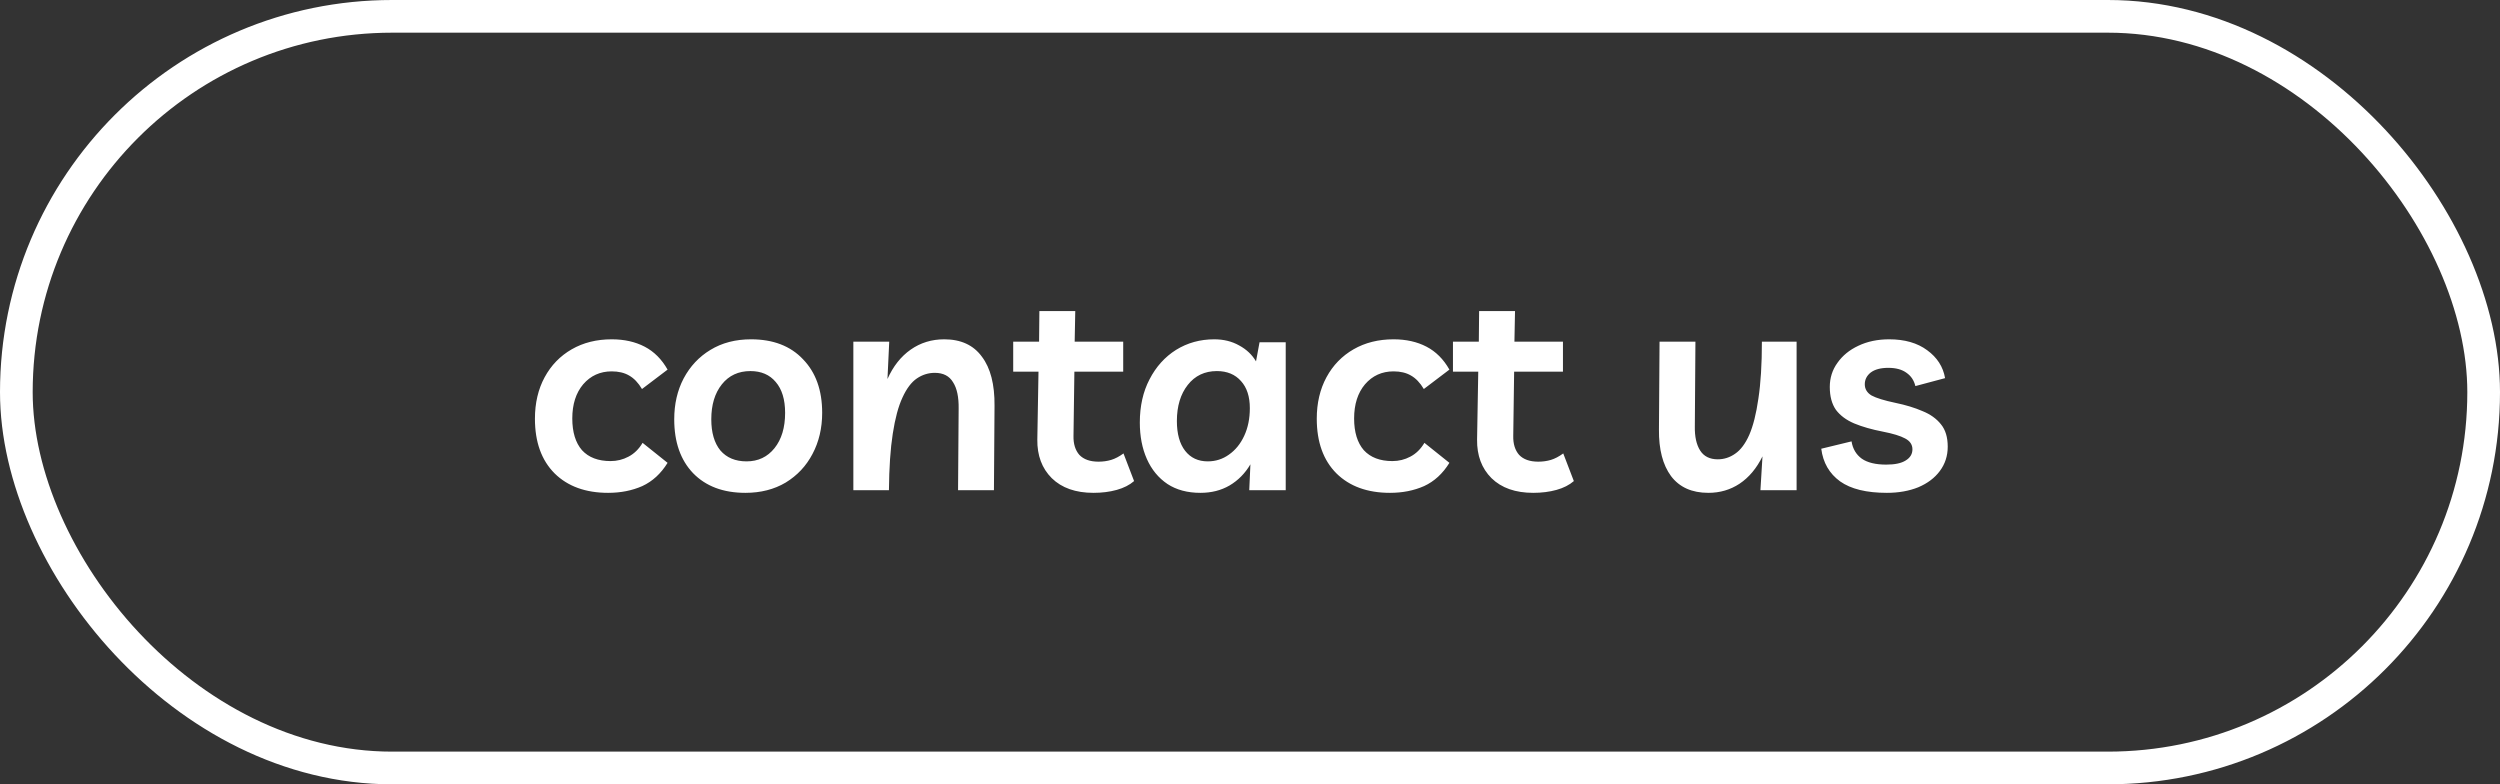 <svg width="153" height="48" viewBox="0 0 153 48" fill="none" xmlns="http://www.w3.org/2000/svg">
<rect x="0" y="0" width="153" height="48" fill="#333333" stroke="none"/>
<g clip-path="url(#clip0_0_1951)">
<rect x="1" y="1" width="151" height="46" rx="23" stroke="white" stroke-width="2"/>
<path d="M37.22 30.162C35.84 30.162 34.748 29.766 33.944 28.974C33.14 28.17 32.738 27.054 32.738 25.626C32.738 24.666 32.936 23.82 33.332 23.088C33.728 22.356 34.28 21.786 34.988 21.378C35.696 20.97 36.512 20.766 37.436 20.766C38.204 20.766 38.876 20.916 39.452 21.216C40.028 21.516 40.496 21.984 40.856 22.62L39.29 23.808C39.062 23.424 38.798 23.148 38.498 22.98C38.21 22.812 37.856 22.728 37.436 22.728C36.728 22.728 36.146 22.992 35.69 23.52C35.246 24.048 35.024 24.744 35.024 25.608C35.024 26.448 35.222 27.096 35.618 27.552C36.026 27.996 36.608 28.218 37.364 28.218C37.76 28.218 38.126 28.128 38.462 27.948C38.81 27.768 39.098 27.486 39.326 27.102L40.856 28.326C40.448 28.986 39.932 29.46 39.308 29.748C38.684 30.024 37.988 30.162 37.22 30.162ZM45.961 20.766C47.317 20.766 48.379 21.174 49.147 21.99C49.927 22.794 50.317 23.886 50.317 25.266C50.317 26.202 50.119 27.042 49.723 27.786C49.339 28.518 48.793 29.1 48.085 29.532C47.377 29.952 46.555 30.162 45.619 30.162C44.263 30.162 43.195 29.76 42.415 28.956C41.647 28.152 41.263 27.054 41.263 25.662C41.263 24.726 41.455 23.892 41.839 23.16C42.235 22.416 42.781 21.834 43.477 21.414C44.185 20.982 45.013 20.766 45.961 20.766ZM45.691 28.236C46.399 28.236 46.969 27.966 47.401 27.426C47.833 26.886 48.049 26.166 48.049 25.266C48.049 24.45 47.857 23.82 47.473 23.376C47.101 22.932 46.585 22.71 45.925 22.71C45.193 22.71 44.611 22.98 44.179 23.52C43.747 24.06 43.531 24.774 43.531 25.662C43.531 26.478 43.717 27.114 44.089 27.57C44.473 28.014 45.007 28.236 45.691 28.236ZM52.225 30V20.91H54.421L54.313 23.196C54.661 22.416 55.135 21.816 55.735 21.396C56.335 20.976 57.019 20.766 57.787 20.766C58.807 20.766 59.575 21.12 60.091 21.828C60.619 22.524 60.877 23.526 60.865 24.834L60.829 30H58.633L58.669 25.014C58.681 24.306 58.567 23.766 58.327 23.394C58.099 23.01 57.727 22.818 57.211 22.818C56.815 22.818 56.449 22.932 56.113 23.16C55.777 23.388 55.483 23.778 55.231 24.33C54.979 24.87 54.781 25.608 54.637 26.544C54.493 27.468 54.415 28.62 54.403 30H52.225ZM66.922 30.162C65.83 30.162 64.978 29.862 64.366 29.262C63.766 28.662 63.472 27.876 63.484 26.904L63.556 22.746H62.008V20.91H63.592L63.61 19.038H65.806L65.77 20.91H68.74V22.746H65.752L65.698 26.67C65.686 27.162 65.806 27.552 66.058 27.84C66.322 28.116 66.712 28.254 67.228 28.254C67.504 28.254 67.762 28.218 68.002 28.146C68.242 28.074 68.494 27.942 68.758 27.75L69.406 29.442C69.13 29.682 68.776 29.862 68.344 29.982C67.912 30.102 67.438 30.162 66.922 30.162ZM78.686 20.946V30H76.454L76.525 28.416C76.201 28.968 75.775 29.4 75.248 29.712C74.731 30.012 74.138 30.162 73.466 30.162C72.674 30.162 72.001 29.982 71.45 29.622C70.897 29.25 70.478 28.74 70.189 28.092C69.901 27.444 69.757 26.7 69.757 25.86C69.757 24.852 69.956 23.97 70.352 23.214C70.748 22.446 71.287 21.846 71.972 21.414C72.668 20.982 73.448 20.766 74.311 20.766C74.888 20.766 75.397 20.892 75.841 21.144C76.285 21.384 76.627 21.708 76.868 22.116L77.084 20.946H78.686ZM74.474 22.71C73.73 22.71 73.135 22.992 72.692 23.556C72.248 24.12 72.025 24.858 72.025 25.77C72.025 26.55 72.194 27.156 72.529 27.588C72.865 28.02 73.328 28.236 73.915 28.236C74.395 28.236 74.828 28.098 75.212 27.822C75.608 27.546 75.919 27.162 76.147 26.67C76.376 26.178 76.49 25.614 76.49 24.978C76.49 24.27 76.309 23.718 75.95 23.322C75.59 22.914 75.097 22.71 74.474 22.71ZM85.068 30.162C83.688 30.162 82.596 29.766 81.792 28.974C80.988 28.17 80.586 27.054 80.586 25.626C80.586 24.666 80.784 23.82 81.18 23.088C81.576 22.356 82.128 21.786 82.836 21.378C83.544 20.97 84.36 20.766 85.284 20.766C86.052 20.766 86.724 20.916 87.3 21.216C87.876 21.516 88.344 21.984 88.704 22.62L87.138 23.808C86.91 23.424 86.646 23.148 86.346 22.98C86.058 22.812 85.704 22.728 85.284 22.728C84.576 22.728 83.994 22.992 83.538 23.52C83.094 24.048 82.872 24.744 82.872 25.608C82.872 26.448 83.07 27.096 83.466 27.552C83.874 27.996 84.456 28.218 85.212 28.218C85.608 28.218 85.974 28.128 86.31 27.948C86.658 27.768 86.946 27.486 87.174 27.102L88.704 28.326C88.296 28.986 87.78 29.46 87.156 29.748C86.532 30.024 85.836 30.162 85.068 30.162ZM93.835 30.162C92.743 30.162 91.891 29.862 91.278 29.262C90.678 28.662 90.385 27.876 90.397 26.904L90.469 22.746H88.921V20.91H90.504L90.522 19.038H92.719L92.683 20.91H95.653V22.746H92.665L92.611 26.67C92.599 27.162 92.719 27.552 92.971 27.84C93.234 28.116 93.624 28.254 94.141 28.254C94.416 28.254 94.674 28.218 94.915 28.146C95.154 28.074 95.406 27.942 95.671 27.75L96.319 29.442C96.043 29.682 95.689 29.862 95.257 29.982C94.825 30.102 94.35 30.162 93.835 30.162ZM104.552 30.162C103.544 30.162 102.782 29.82 102.266 29.136C101.762 28.452 101.516 27.504 101.528 26.292L101.564 20.91H103.76L103.724 26.094C103.712 26.718 103.82 27.21 104.048 27.57C104.276 27.93 104.636 28.11 105.128 28.11C105.512 28.11 105.866 27.996 106.19 27.768C106.526 27.54 106.814 27.156 107.054 26.616C107.294 26.064 107.48 25.326 107.612 24.402C107.756 23.466 107.828 22.302 107.828 20.91H109.952V30H107.738L107.864 27.93C107.504 28.662 107.036 29.22 106.46 29.604C105.896 29.976 105.26 30.162 104.552 30.162ZM115.475 30.162C114.227 30.162 113.273 29.928 112.613 29.46C111.953 28.98 111.569 28.314 111.461 27.462L113.315 27.012C113.387 27.468 113.597 27.822 113.945 28.074C114.293 28.314 114.791 28.434 115.439 28.434C115.967 28.434 116.363 28.35 116.627 28.182C116.903 28.014 117.041 27.786 117.041 27.498C117.041 27.21 116.891 26.988 116.591 26.832C116.303 26.676 115.853 26.538 115.241 26.418C114.557 26.286 113.969 26.118 113.477 25.914C112.997 25.71 112.625 25.434 112.361 25.086C112.109 24.726 111.983 24.258 111.983 23.682C111.983 23.13 112.139 22.638 112.451 22.206C112.763 21.762 113.189 21.414 113.729 21.162C114.281 20.898 114.911 20.766 115.619 20.766C116.567 20.766 117.341 20.988 117.941 21.432C118.553 21.876 118.919 22.446 119.039 23.142L117.221 23.628C117.137 23.28 116.957 23.01 116.681 22.818C116.405 22.614 116.033 22.512 115.565 22.512C115.097 22.512 114.737 22.608 114.485 22.8C114.245 22.992 114.125 23.232 114.125 23.52C114.125 23.808 114.263 24.036 114.539 24.204C114.827 24.36 115.313 24.51 115.997 24.654C116.633 24.786 117.185 24.954 117.653 25.158C118.133 25.35 118.511 25.62 118.787 25.968C119.063 26.304 119.201 26.76 119.201 27.336C119.201 27.9 119.039 28.398 118.715 28.83C118.403 29.25 117.965 29.58 117.401 29.82C116.837 30.048 116.195 30.162 115.475 30.162Z" fill="white"/>
</g>
<defs>
<clipPath id="clip0_0_1951">
<rect width="153" height="48" fill="white"/>
</clipPath>
</defs>
</svg>
